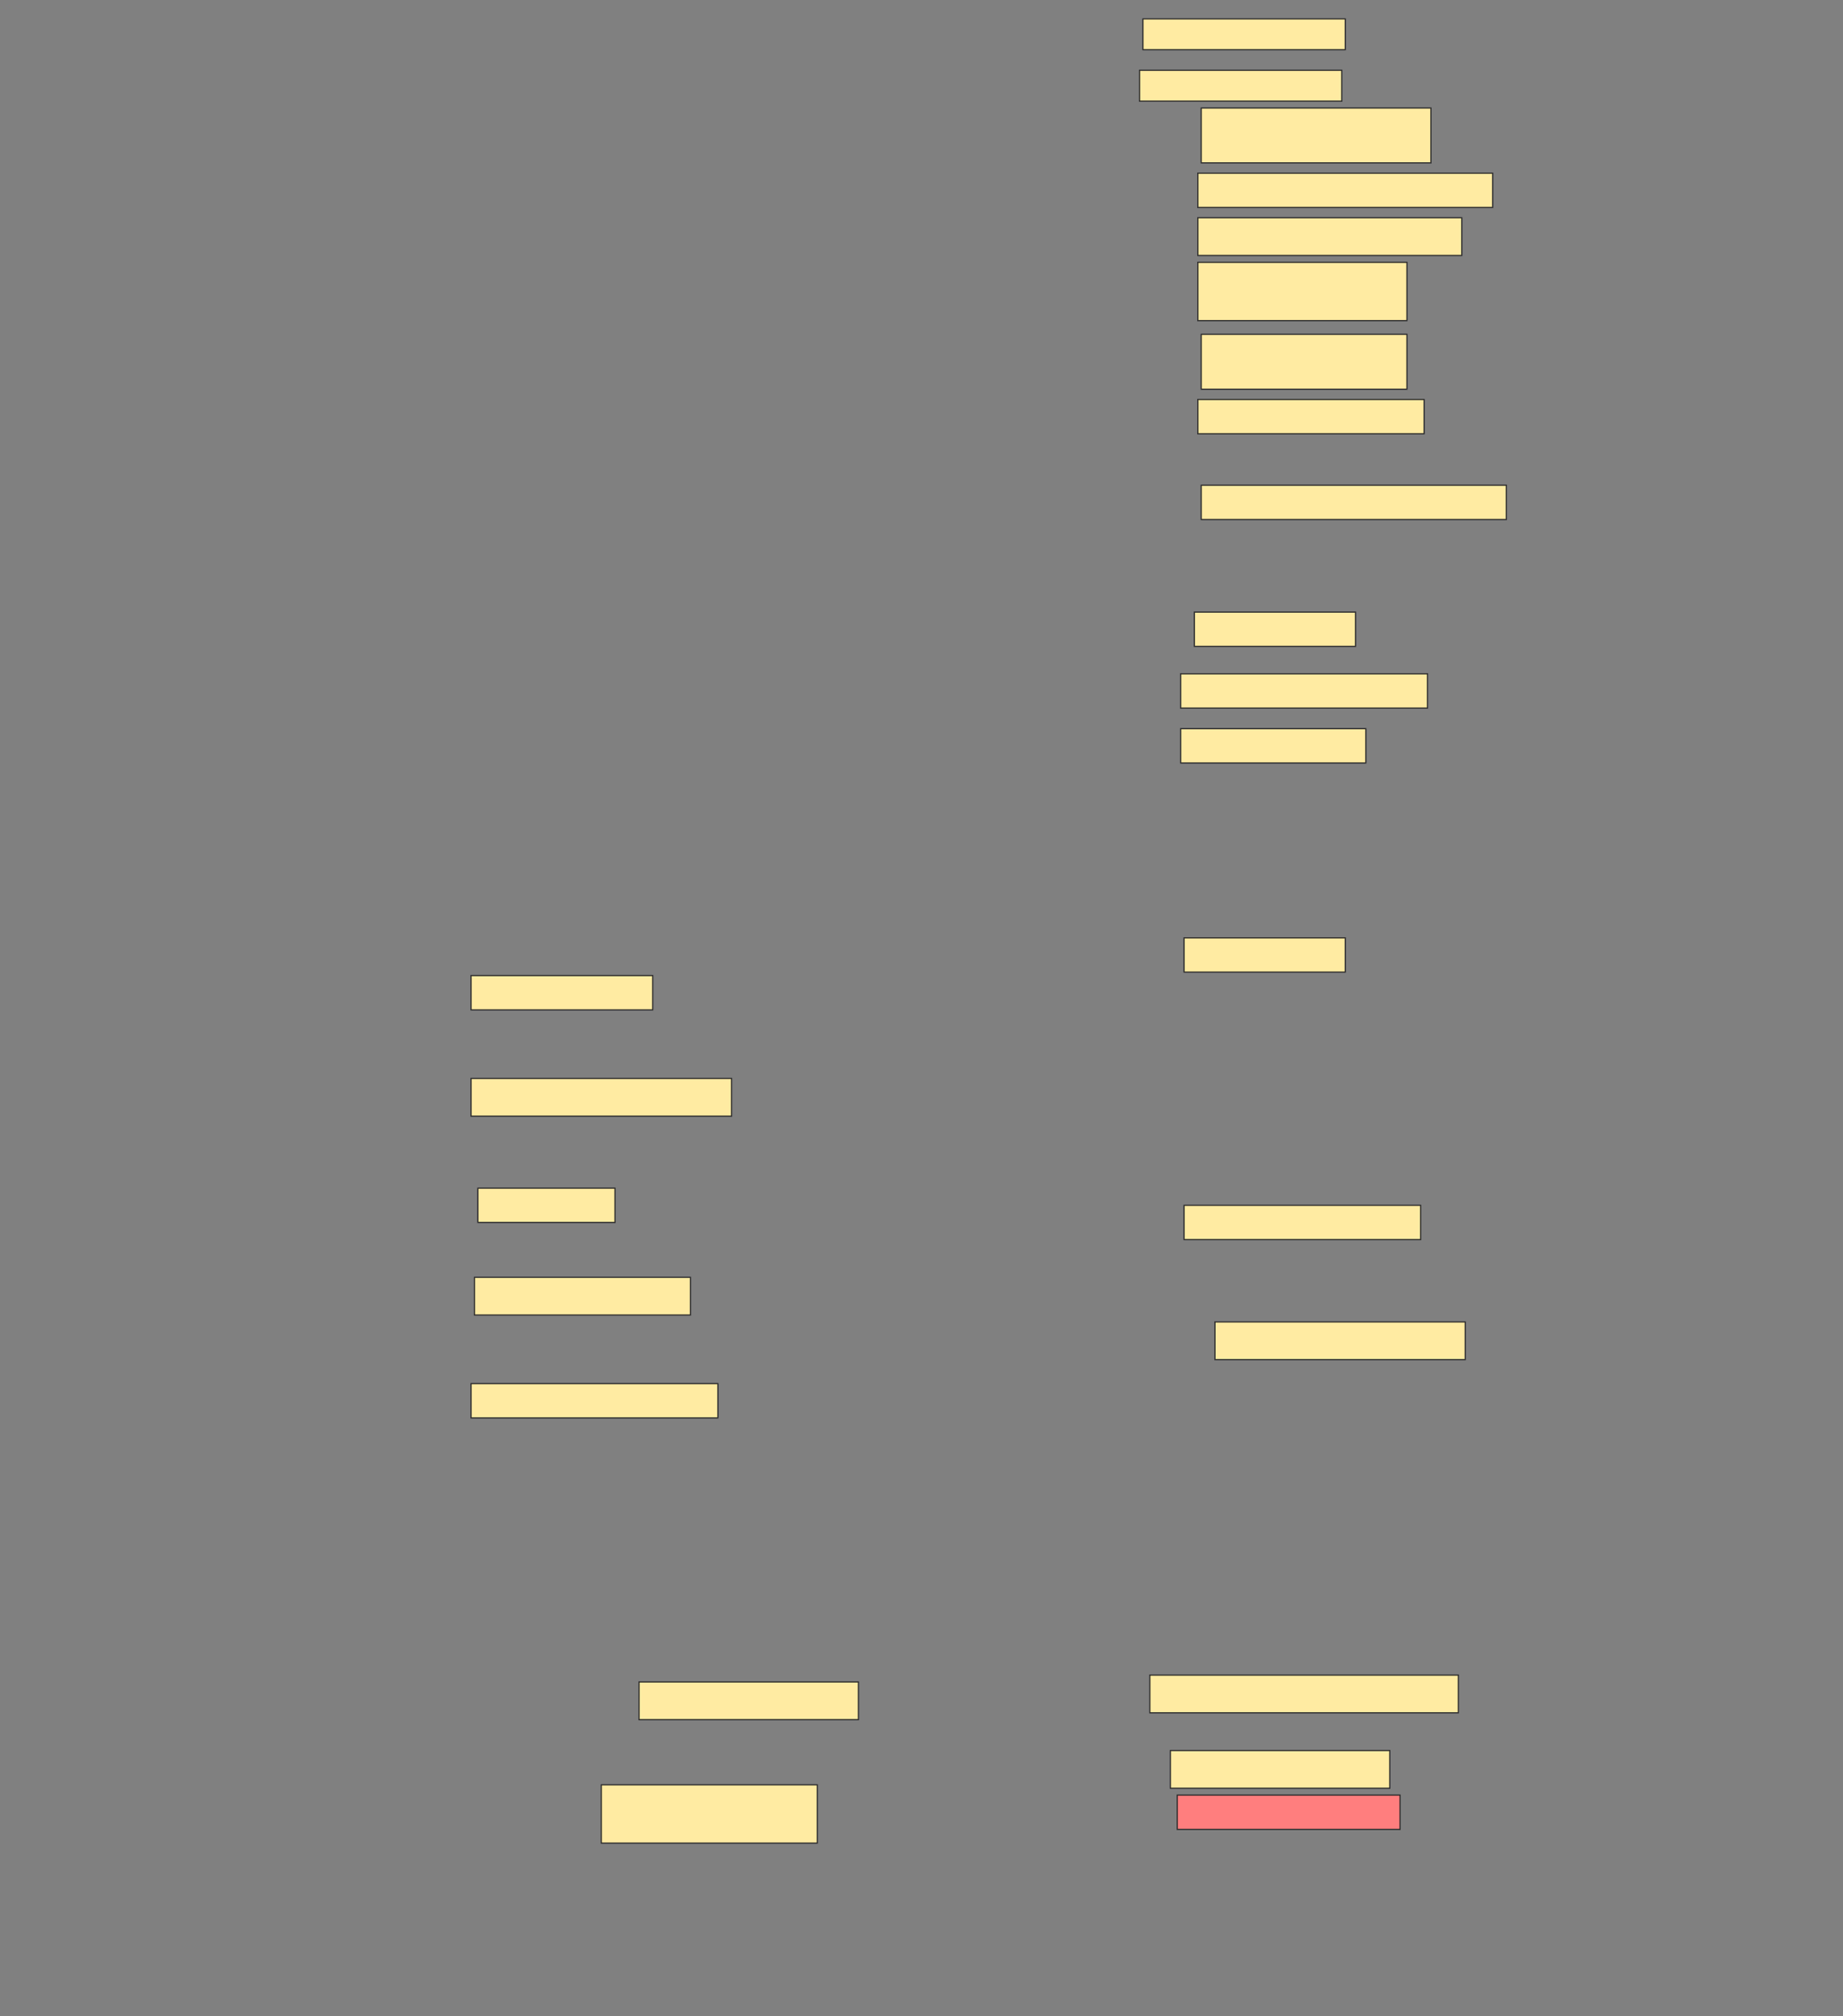 <svg height="1680" width="1536" xmlns="http://www.w3.org/2000/svg">
 <rect width="100%" height="100%" fill="#808080" stroke="none"/>
 <!-- Created with Image Occlusion Enhanced -->
 <g>
  <title>Labels</title>
 </g>
 <g>
  <title>Masks</title>
  <rect fill="#FFEBA2" height="25.714" id="610b00c2ab7c43f990329f8fded18e03-ao-1" stroke="#2D2D2D" width="168.571" x="952.572" y="15.714"/>
  <rect fill="#FFEBA2" height="25.714" id="610b00c2ab7c43f990329f8fded18e03-ao-2" stroke="#2D2D2D" width="168.571" x="949.714" y="58.571"/>
  <rect fill="#FFEBA2" height="45.714" id="610b00c2ab7c43f990329f8fded18e03-ao-3" stroke="#2D2D2D" width="191.429" x="1001.143" y="90"/>
  <rect fill="#FFEBA2" height="28.571" id="610b00c2ab7c43f990329f8fded18e03-ao-4" stroke="#2D2D2D" stroke-dasharray="null" stroke-linecap="null" stroke-linejoin="null" width="245.714" x="998.286" y="144.286"/>
  <rect fill="#FFEBA2" height="31.429" id="610b00c2ab7c43f990329f8fded18e03-ao-5" stroke="#2D2D2D" stroke-dasharray="null" stroke-linecap="null" stroke-linejoin="null" width="220" x="998.286" y="181.429"/>
  <rect fill="#FFEBA2" height="48.571" id="610b00c2ab7c43f990329f8fded18e03-ao-6" stroke="#2D2D2D" stroke-dasharray="null" stroke-linecap="null" stroke-linejoin="null" width="174.286" x="998.286" y="218.571"/>
  <rect fill="#FFEBA2" height="45.714" id="610b00c2ab7c43f990329f8fded18e03-ao-7" stroke="#2D2D2D" stroke-dasharray="null" stroke-linecap="null" stroke-linejoin="null" width="171.429" x="1001.143" y="278.571"/>
  <rect fill="#FFEBA2" height="28.571" id="610b00c2ab7c43f990329f8fded18e03-ao-8" stroke="#2D2D2D" stroke-dasharray="null" stroke-linecap="null" stroke-linejoin="null" width="188.571" x="998.286" y="332.857"/>
  <rect fill="#FFEBA2" height="28.571" id="610b00c2ab7c43f990329f8fded18e03-ao-9" stroke="#2D2D2D" stroke-dasharray="null" stroke-linecap="null" stroke-linejoin="null" width="254.286" x="1001.143" y="404.286"/>
  <rect fill="#FFEBA2" height="28.571" id="610b00c2ab7c43f990329f8fded18e03-ao-10" stroke="#2D2D2D" stroke-dasharray="null" stroke-linecap="null" stroke-linejoin="null" width="134.286" x="995.429" y="510"/>
  <rect fill="#FFEBA2" height="28.571" id="610b00c2ab7c43f990329f8fded18e03-ao-11" stroke="#2D2D2D" stroke-dasharray="null" stroke-linecap="null" stroke-linejoin="null" width="205.714" x="984" y="561.429"/>
  <rect fill="#FFEBA2" height="28.571" id="610b00c2ab7c43f990329f8fded18e03-ao-12" stroke="#2D2D2D" stroke-dasharray="null" stroke-linecap="null" stroke-linejoin="null" width="154.286" x="984" y="607.143"/>
  <rect fill="#FFEBA2" height="28.571" id="610b00c2ab7c43f990329f8fded18e03-ao-13" stroke="#2D2D2D" stroke-dasharray="null" stroke-linecap="null" stroke-linejoin="null" width="134.286" x="986.857" y="781.429"/>
  <rect fill="#FFEBA2" height="28.571" id="610b00c2ab7c43f990329f8fded18e03-ao-14" stroke="#2D2D2D" stroke-dasharray="null" stroke-linecap="null" stroke-linejoin="null" width="151.429" x="392.572" y="812.857"/>
  <rect fill="#FFEBA2" height="31.429" id="610b00c2ab7c43f990329f8fded18e03-ao-15" stroke="#2D2D2D" stroke-dasharray="null" stroke-linecap="null" stroke-linejoin="null" width="217.143" x="392.572" y="898.571"/>
  <rect fill="#FFEBA2" height="28.571" id="610b00c2ab7c43f990329f8fded18e03-ao-16" stroke="#2D2D2D" stroke-dasharray="null" stroke-linecap="null" stroke-linejoin="null" width="114.286" x="398.286" y="990"/>
  <rect fill="#FFEBA2" height="28.571" id="610b00c2ab7c43f990329f8fded18e03-ao-17" stroke="#2D2D2D" stroke-dasharray="null" stroke-linecap="null" stroke-linejoin="null" width="197.143" x="986.857" y="1004.286"/>
  <rect fill="#FFEBA2" height="31.429" id="610b00c2ab7c43f990329f8fded18e03-ao-18" stroke="#2D2D2D" stroke-dasharray="null" stroke-linecap="null" stroke-linejoin="null" width="180" x="395.429" y="1064.286"/>
  <rect fill="#FFEBA2" height="31.429" id="610b00c2ab7c43f990329f8fded18e03-ao-19" stroke="#2D2D2D" stroke-dasharray="null" stroke-linecap="null" stroke-linejoin="null" width="208.571" x="1012.572" y="1101.429"/>
  <rect fill="#FFEBA2" height="28.571" id="610b00c2ab7c43f990329f8fded18e03-ao-20" stroke="#2D2D2D" stroke-dasharray="null" stroke-linecap="null" stroke-linejoin="null" width="205.714" x="392.572" y="1152.857"/>
  <rect fill="#FFEBA2" height="31.429" id="610b00c2ab7c43f990329f8fded18e03-ao-21" stroke="#2D2D2D" stroke-dasharray="null" stroke-linecap="null" stroke-linejoin="null" width="257.143" x="958.286" y="1395.714"/>
  <rect fill="#FFEBA2" height="31.429" id="610b00c2ab7c43f990329f8fded18e03-ao-22" stroke="#2D2D2D" stroke-dasharray="null" stroke-linecap="null" stroke-linejoin="null" width="182.857" x="532.572" y="1401.429"/>
  <rect fill="#FFEBA2" height="31.429" id="610b00c2ab7c43f990329f8fded18e03-ao-23" stroke="#2D2D2D" stroke-dasharray="null" stroke-linecap="null" stroke-linejoin="null" width="182.857" x="975.429" y="1458.571"/>
  <rect fill="#FFEBA2" height="48.571" id="610b00c2ab7c43f990329f8fded18e03-ao-24" stroke="#2D2D2D" stroke-dasharray="null" stroke-linecap="null" stroke-linejoin="null" width="180" x="501.143" y="1487.143"/>
  <rect class="qshape" fill="#FF7E7E" height="28.571" id="610b00c2ab7c43f990329f8fded18e03-ao-25" stroke="#2D2D2D" stroke-dasharray="null" stroke-linecap="null" stroke-linejoin="null" width="185.714" x="981.143" y="1495.714"/>
 </g>
</svg>